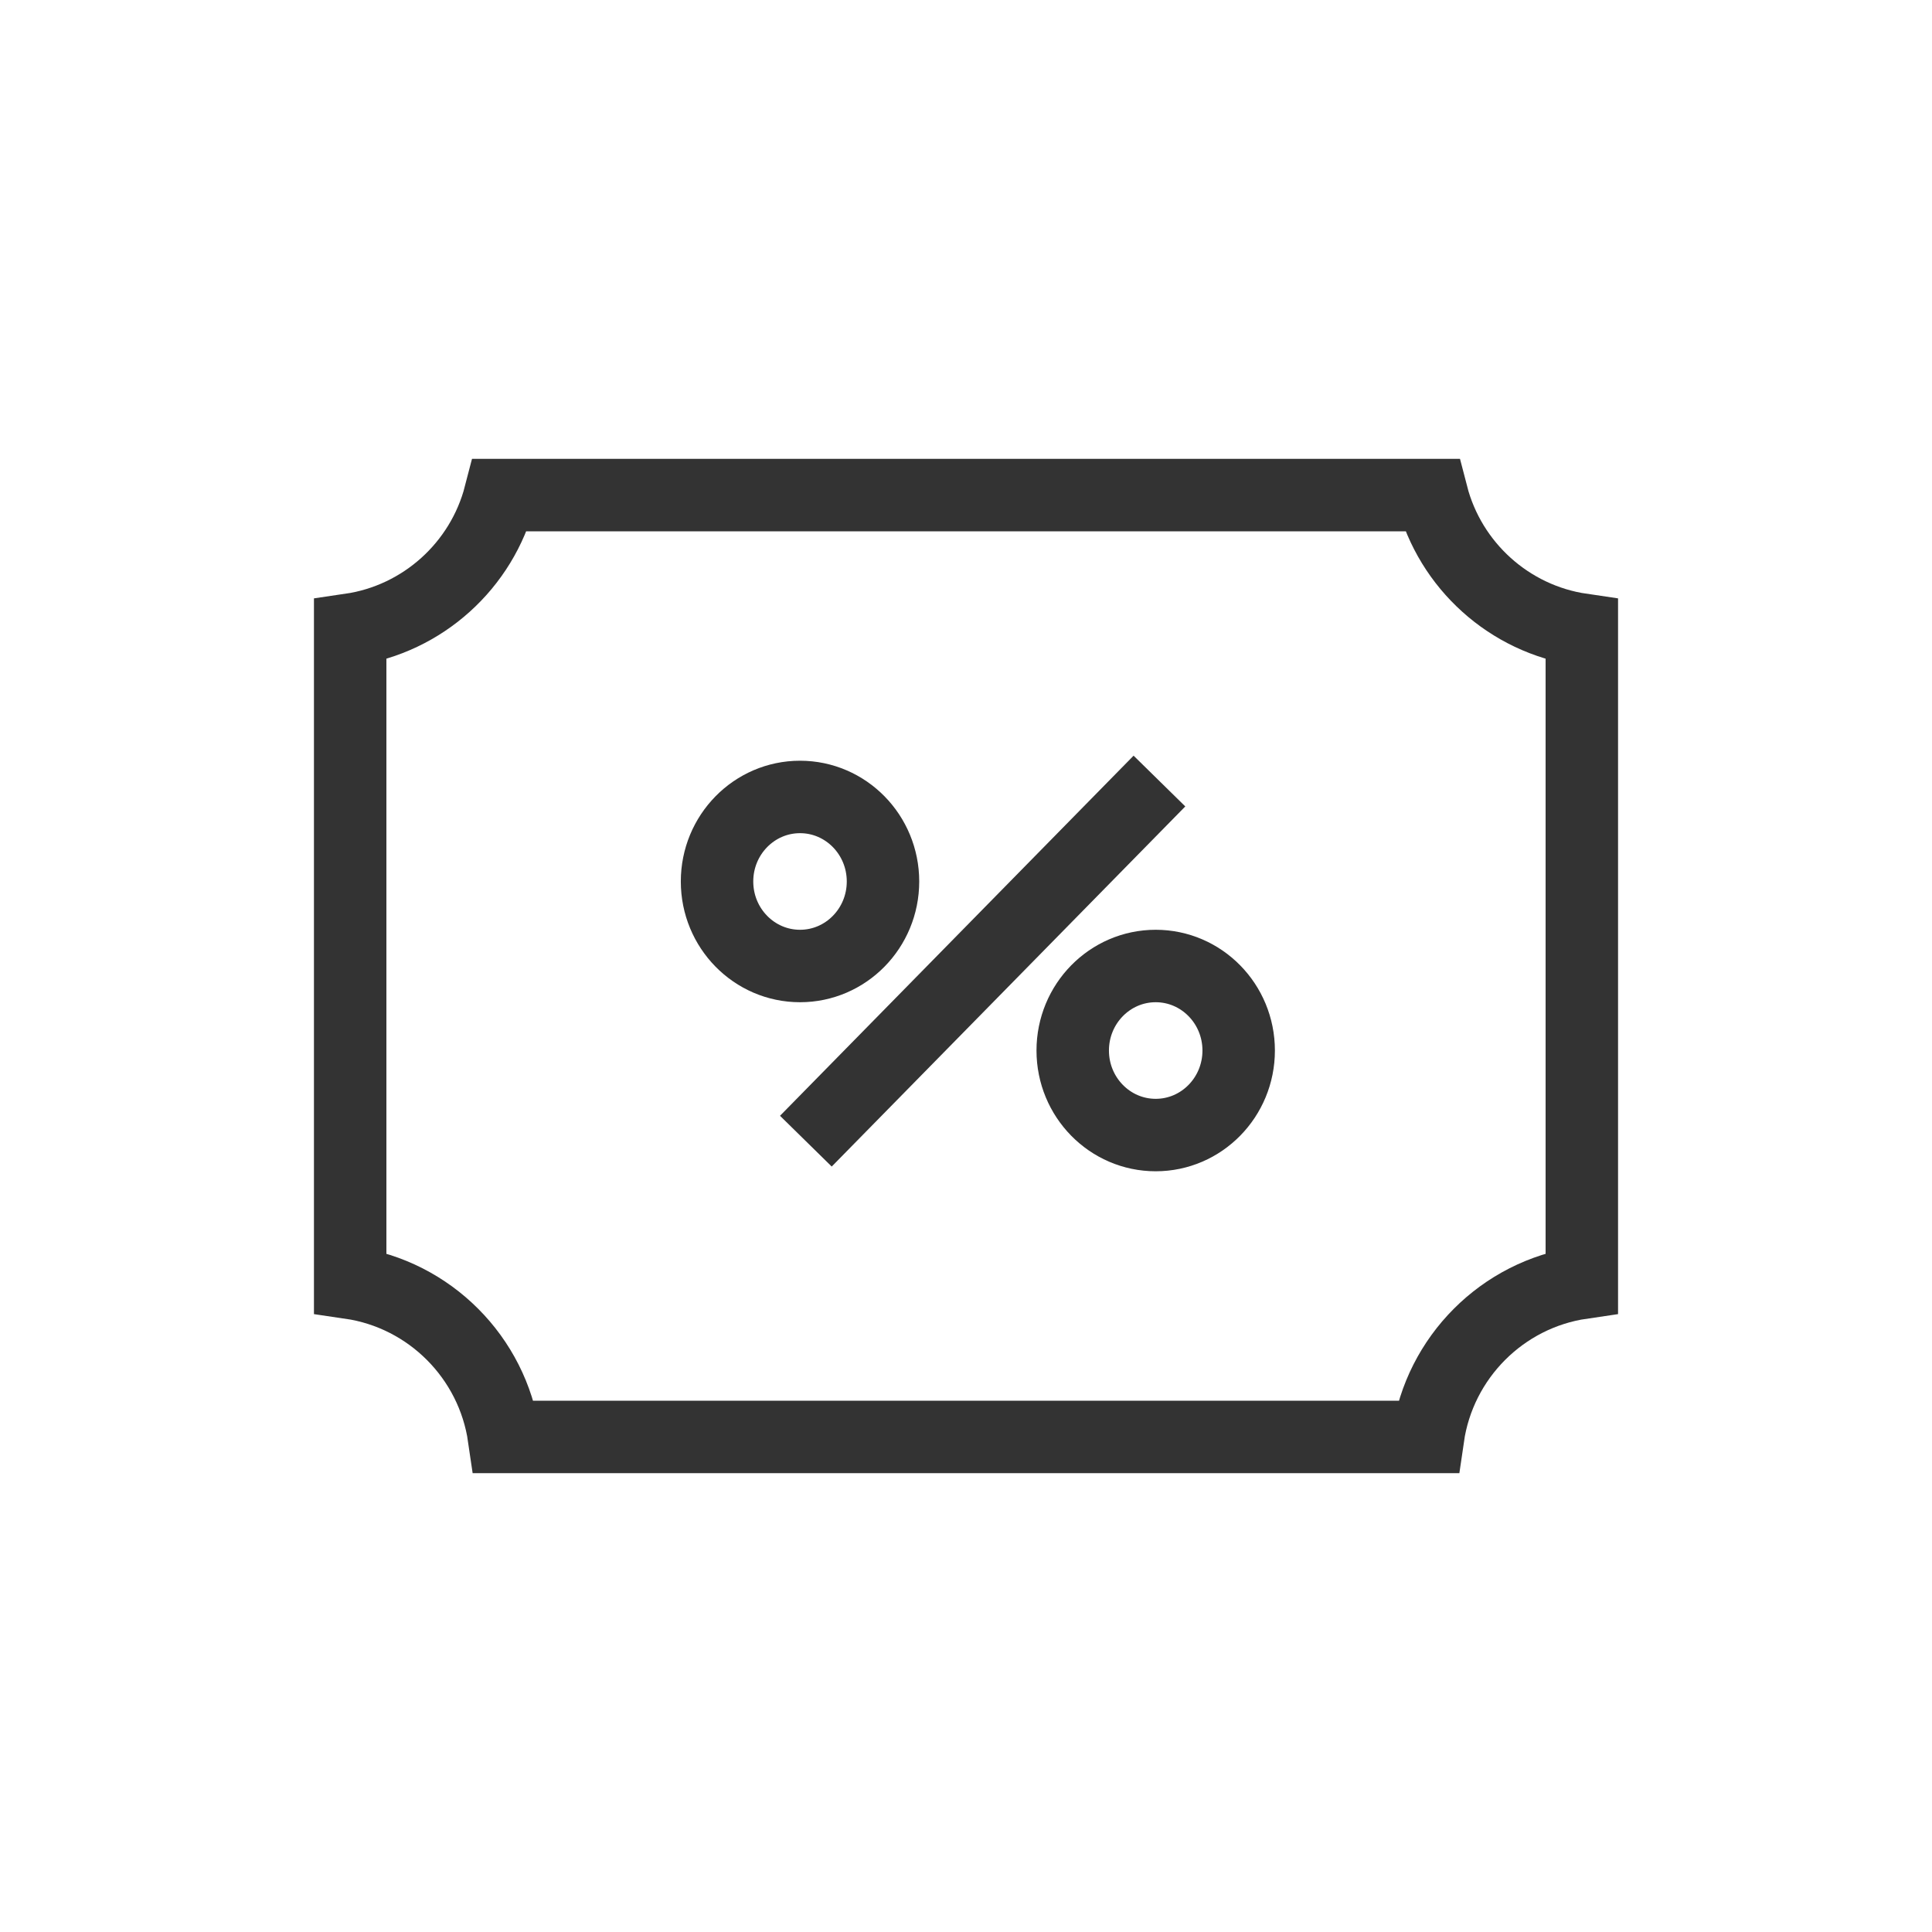 <?xml version="1.0" encoding="UTF-8" standalone="no"?>
<svg width="80px" height="80px" viewBox="0 0 80 80" version="1.1" xmlns="http://www.w3.org/2000/svg" xmlns:xlink="http://www.w3.org/1999/xlink">
    <!-- Generator: Sketch 50.2 (55047) - http://www.bohemiancoding.com/sketch -->
    <title>icon_80px_discount1</title>
    <desc>Created with Sketch.</desc>
    <defs></defs>
    <g id="Icon_Badge_Graphic" stroke="none" stroke-width="1" fill="none" fill-rule="evenodd">
        <g id="##Icon/80/Discount1">
            <rect id="Icon_Area" fill-opacity="0" fill="#FFFFFF" x="0" y="0" width="80" height="80"></rect>
            <g id="icon_80px_discount_resize">
                <rect id="Icon_Area" fill-opacity="0" fill="#FFFFFF" fill-rule="nonzero" x="0" y="0" width="80" height="80"></rect>
                <g id="Group-15" transform="translate(14, 20)" stroke="#333333" stroke-width="3">
                    <path d="M51.5,33.118 L51.5,6.074 C48.494,5.635 46.048,3.417 45.294,0.5 L6.706,0.5 C5.952,3.417 3.506,5.635 0.5,6.074 L0.5,33.118 C3.79,33.598 6.391,36.205 6.869,39.5 L45.131,39.5 C45.609,36.205 48.21,33.598 51.5,33.118 Z" id="Combined-Shape"></path>
                    <path d="M32.959,13.412 L20.42,26.183" id="Line-14" stroke-linecap="square"></path>
                    <ellipse id="Oval-18" cx="19.127" cy="16.5" rx="3.436" ry="3.5"></ellipse>
                    <ellipse id="Oval-18-Copy" cx="33.855" cy="23.5" rx="3.436" ry="3.5"></ellipse>
                </g>
            </g>
        </g>
    </g>
</svg>
